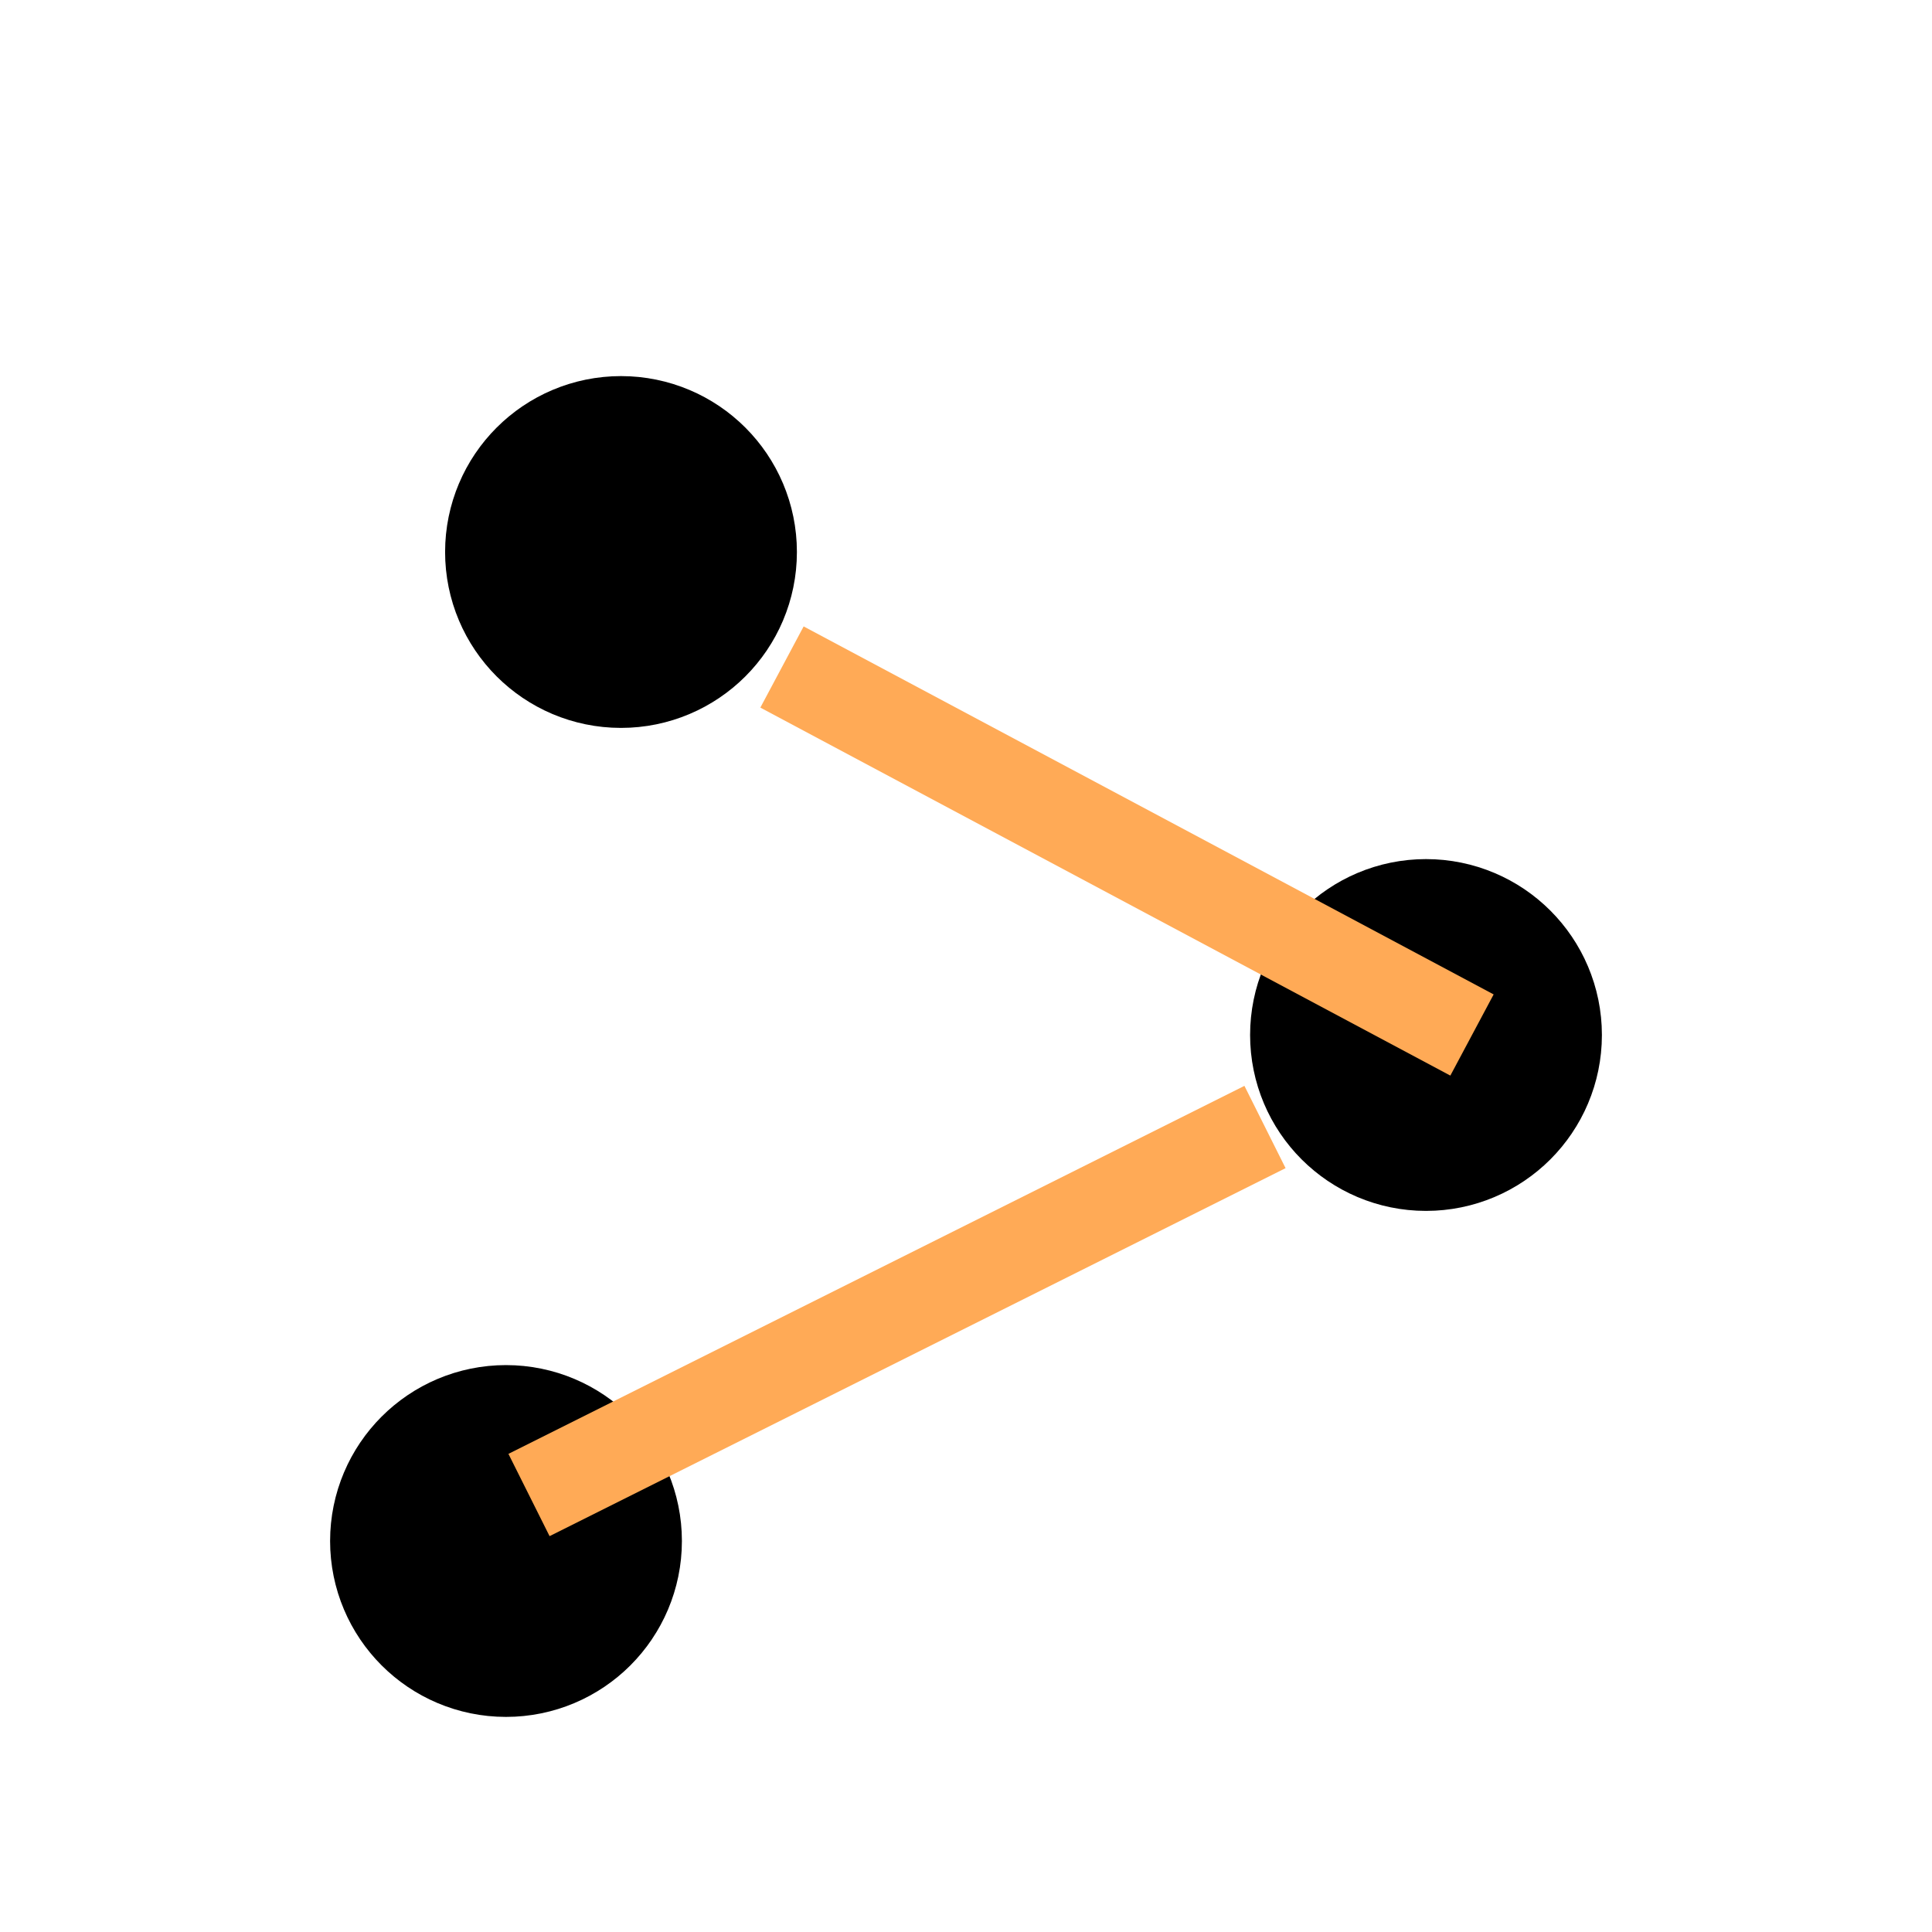 <?xml version="1.0" encoding="UTF-8"?>
<svg width="42" height="42" xmlns="http://www.w3.org/2000/svg">
 <!-- Created with SVG-edit - http://svg-edit.googlecode.com/ -->
 <g>
  <title>Layer 1</title>
  <ellipse ry="249" rx="785" id="svg_2" cy="987.5" cx="1818" stroke-width="5" stroke="#000000" fill="#000000"/>
  <ellipse ry="164" rx="449" id="svg_3" cy="979.5" cx="1818" stroke-width="5" stroke="#000000" fill="#000000"/>
  <circle id="svg_4" r="1.324" cy="12" cx="13.5" stroke-linecap="null" stroke-linejoin="null" stroke-dasharray="null" stroke-width="5" stroke="#000000" fill="#000000"/>
  <circle id="svg_5" r="1.324" cy="22.5" cx="31" stroke-linecap="null" stroke-linejoin="null" stroke-dasharray="null" stroke-width="5" stroke="#000000" fill="#000000"/>
  <circle id="svg_6" r="1.324" cy="33.5" cx="11" stroke-linecap="null" stroke-linejoin="null" stroke-dasharray="null" stroke-width="5" stroke="#000000" fill="#000000"/>
  <line id="svg_8" y2="22.5" x2="32" y1="14.5" x1="17" stroke-linecap="null" stroke-linejoin="null" stroke-dasharray="null" stroke-width="2" stroke="#ffaa56" fill="none"/>
  <line id="svg_9" y2="837.5" x2="1675" y1="995.5" x1="1842" stroke-linecap="null" stroke-linejoin="null" stroke-dasharray="null" stroke-width="5" stroke="#000000" fill="none"/>
  <line id="svg_10" y2="796.5" x2="1616" y1="1003.5" x1="1847" stroke-linecap="null" stroke-linejoin="null" stroke-dasharray="null" stroke-width="5" stroke="#000000" fill="none"/>
  <line id="svg_11" y2="32.5" x2="11.5" y1="24.5" x1="27.5" stroke-linecap="null" stroke-linejoin="null" stroke-dasharray="null" stroke-width="2" stroke="#ffaa56" fill="none"/>
 </g>
</svg>